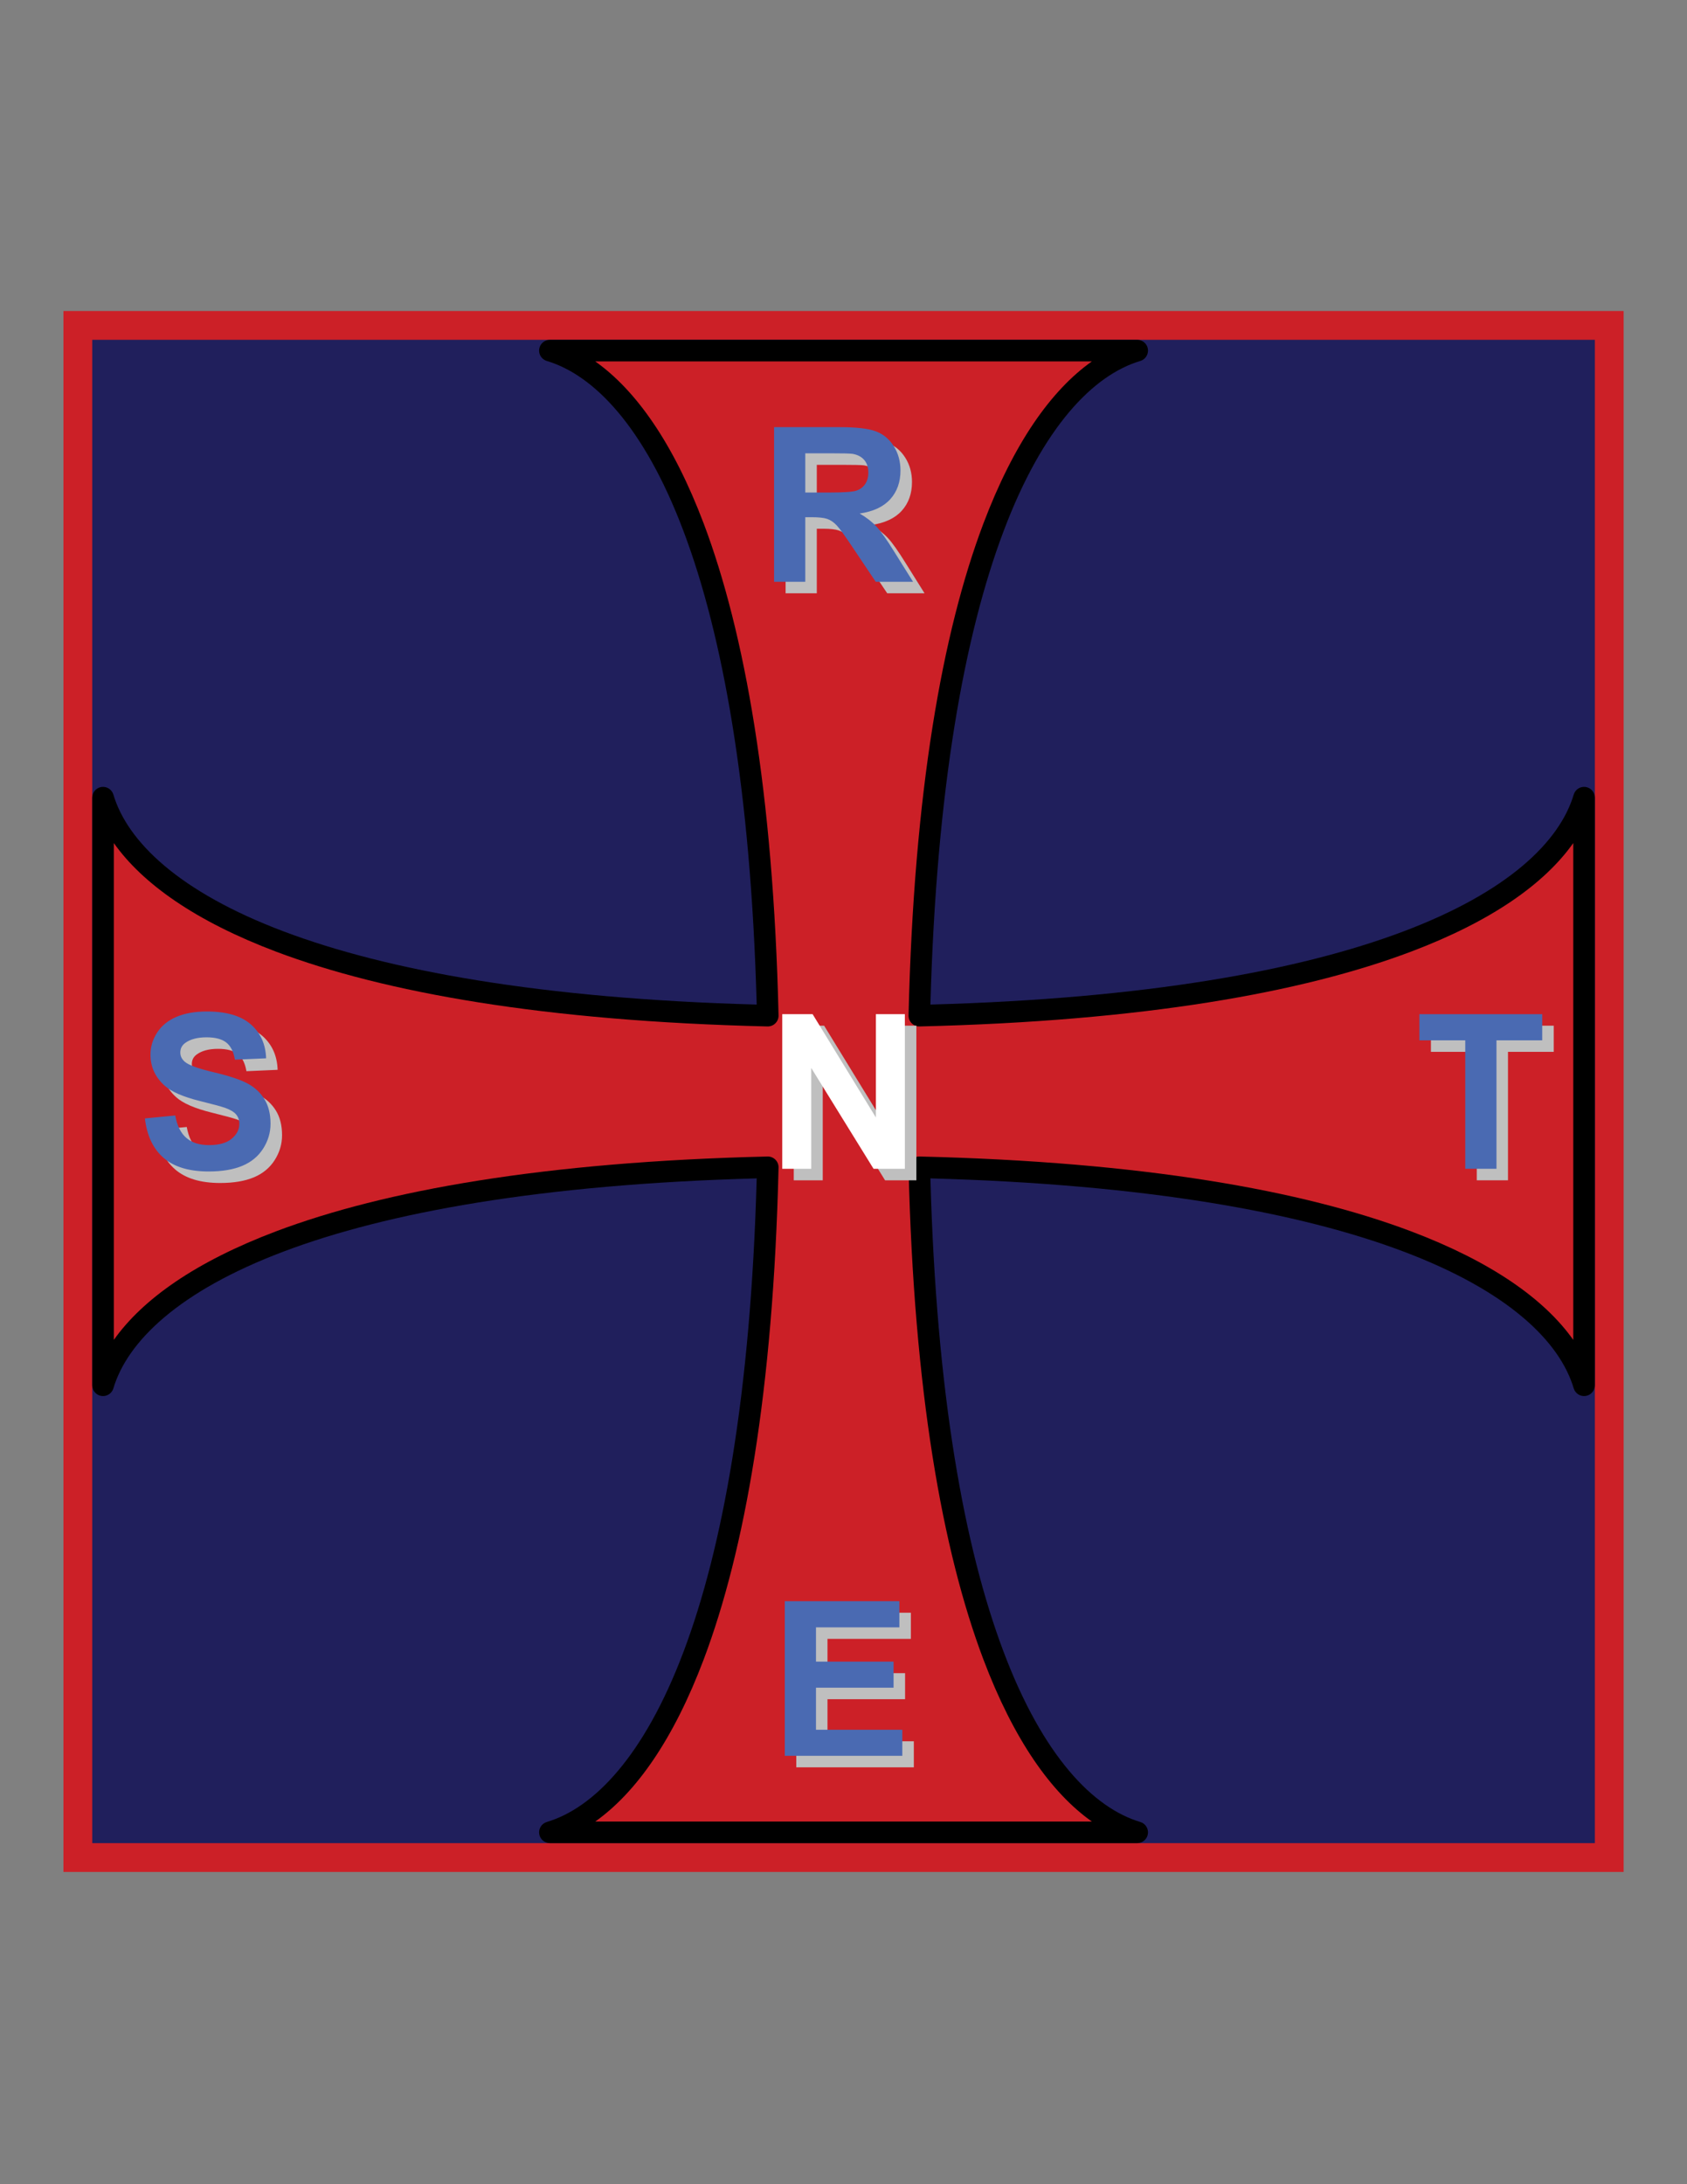 <svg enable-background="new 0 0 612 792" viewBox="0 0 612 792" xmlns="http://www.w3.org/2000/svg"><rect x="0" y="0" width="612" height="792" fill="#808080" stroke="none"/><path d="m23.018 112.774h566v566h-566z" fill="#cc2027"/><path d="m33.461 123.217h545.114v545.114h-545.114z" fill="#201f5c"/><path d="m199.482 668.331c-1.938 0-3.59-1.427-3.874-3.345-.284-1.916.886-3.76 2.742-4.321 17.004-5.059 35.309-23.74 49.663-61.856 14.11-37.392 24.346-93.166 26.492-171.522-78.355 2.145-134.13 12.381-171.522 26.491-38.116 14.354-56.796 32.66-61.856 49.663-.561 1.856-2.404 3.026-4.321 2.742-1.917-.283-3.344-1.935-3.344-3.873v-213.072c0-1.938 1.426-3.591 3.344-3.874 1.917-.284 3.76.886 4.321 2.742 5.06 17.004 23.74 35.309 61.856 49.663 37.392 14.111 93.167 24.346 171.522 26.492-2.146-78.355-12.382-134.13-26.492-171.521-14.354-38.118-32.658-56.798-49.663-61.858-1.856-.561-3.026-2.403-2.742-4.321.284-1.917 1.936-3.343 3.874-3.343h213.072c1.938 0 3.589 1.426 3.873 3.343.284 1.918-.887 3.762-2.742 4.321-17.004 5.061-35.31 23.741-49.663 61.858-14.11 37.391-24.346 93.166-26.491 171.521 78.356-2.146 134.129-12.381 171.521-26.492 38.117-14.354 56.797-32.659 61.857-49.663.56-1.856 2.403-3.026 4.321-2.742 1.917.283 3.344 1.936 3.344 3.874v213.072c0 1.938-1.427 3.59-3.344 3.873-1.918.284-3.762-.886-4.321-2.742-5.06-17.003-23.741-35.309-61.857-49.663-37.392-14.11-93.166-24.346-171.521-26.49 2.145 78.356 12.38 134.129 26.491 171.521 14.353 38.116 32.659 56.797 49.663 61.856 1.856.56 3.025 2.404 2.742 4.321-.283 1.917-1.935 3.345-3.873 3.345z"/><path d="m396.092 660.499c-14.754-10.451-28.331-29.629-39.397-58.926-14.807-39.287-25.175-97.107-27.099-178.212-.025-1.076.385-2.101 1.147-2.861.76-.761 1.785-1.172 2.861-1.146 81.105 1.923 138.925 12.292 178.212 27.099 29.3 11.066 48.476 24.642 58.926 39.397v-180.15c-10.451 14.756-29.626 28.332-58.926 39.398-39.287 14.806-97.107 25.174-178.212 27.097-1.076.025-2.102-.385-2.861-1.145-.761-.761-1.172-1.786-1.147-2.862 1.923-81.105 12.292-138.924 27.099-178.212 11.065-29.298 24.641-48.475 39.396-58.926h-180.147c14.754 10.451 28.331 29.628 39.397 58.926 14.806 39.287 25.174 97.106 27.098 178.212.025 1.076-.385 2.101-1.146 2.862-.761.76-1.788 1.17-2.862 1.145-81.104-1.923-138.924-12.292-178.211-27.097-29.301-11.067-48.477-24.643-58.928-39.398v180.15c10.451-14.756 29.627-28.332 58.928-39.397 39.287-14.807 97.106-25.175 178.211-27.099 1.076-.026 2.102.385 2.862 1.146.76.76 1.171 1.786 1.146 2.861-1.923 81.105-12.292 138.925-27.098 178.212-11.066 29.297-24.643 48.475-39.398 58.926z" fill="#cc2027"/><path d="m337.427 368.371-3.915-.09z"/><g fill="#bfbfbf"><path d="m284.993 215.125v-56.064h23.825c5.991 0 10.345.504 13.06 1.511s4.889 2.798 6.521 5.373c1.631 2.575 2.447 5.52 2.447 8.834 0 4.206-1.237 7.681-3.71 10.421-2.473 2.741-6.17 4.469-11.09 5.182 2.447 1.429 4.468 2.997 6.061 4.705s3.741 4.742 6.444 9.102l6.845 10.938h-13.538l-8.184-12.2c-2.906-4.36-4.895-7.106-5.966-8.241-1.071-1.134-2.206-1.912-3.404-2.333-1.199-.42-3.098-.63-5.698-.63h-2.294v23.404h-11.319zm11.32-32.354h8.376c5.43 0 8.82-.23 10.172-.688 1.351-.459 2.409-1.25 3.174-2.371.765-1.122 1.147-2.524 1.147-4.207 0-1.887-.504-3.41-1.51-4.57-1.008-1.16-2.429-1.894-4.264-2.199-.918-.127-3.671-.191-8.261-.191h-8.834z"/><path d="m288.874 640.843v-56.064h41.57v9.484h-30.25v12.429h28.147v9.446h-28.147v15.259h31.321v9.446z"/><path d="m287.957 427.984v-56.064h11.014l22.946 37.439v-37.439h10.517v56.064h-11.358l-22.602-36.56v36.56z"/><path d="m535.736 427.984v-46.58h-16.636v-9.484h44.553v9.484h-16.597v46.58z"/><path d="m56.737 409.723 11.014-1.071c.663 3.697 2.008 6.412 4.034 8.146 2.027 1.734 4.761 2.601 8.203 2.601 3.646 0 6.393-.772 8.241-2.314 1.849-1.542 2.773-3.346 2.773-5.411 0-1.325-.389-2.454-1.166-3.385-.778-.93-2.136-1.74-4.073-2.428-1.326-.459-4.347-1.275-9.063-2.448-6.068-1.504-10.326-3.352-12.773-5.545-3.442-3.084-5.163-6.846-5.163-11.282 0-2.855.809-5.526 2.429-8.012 1.618-2.486 3.951-4.379 6.998-5.679s6.725-1.95 11.033-1.95c7.037 0 12.334 1.543 15.89 4.627 3.557 3.085 5.424 7.203 5.603 12.352l-11.32.497c-.484-2.881-1.523-4.952-3.116-6.214-1.594-1.262-3.984-1.893-7.171-1.893-3.289 0-5.864.676-7.725 2.027-1.199.867-1.797 2.027-1.797 3.48 0 1.326.561 2.461 1.683 3.403 1.428 1.199 4.895 2.448 10.402 3.748s9.58 2.645 12.218 4.035c2.639 1.39 4.704 3.289 6.195 5.698 1.492 2.41 2.237 5.387 2.237 8.93 0 3.212-.893 6.221-2.677 9.025-1.785 2.805-4.309 4.889-7.572 6.253-3.264 1.363-7.33 2.046-12.199 2.046-7.088 0-12.531-1.638-16.33-4.914-3.8-3.277-6.068-8.05-6.808-14.322z"/></g><path d="m280.816 210.947v-56.063h23.825c5.991 0 10.345.504 13.061 1.51 2.714 1.008 4.888 2.798 6.52 5.373 1.631 2.575 2.447 5.52 2.447 8.834 0 4.207-1.237 7.681-3.709 10.421-2.473 2.741-6.17 4.469-11.09 5.182 2.448 1.429 4.468 2.996 6.062 4.704 1.593 1.708 3.741 4.742 6.444 9.102l6.846 10.937h-13.538l-8.184-12.2c-2.906-4.36-4.895-7.106-5.966-8.241-1.071-1.134-2.205-1.912-3.403-2.332-1.199-.421-3.098-.631-5.698-.631h-2.295v23.404zm11.32-32.353h8.376c5.43 0 8.821-.23 10.172-.689s2.409-1.249 3.174-2.371 1.147-2.524 1.147-4.206c0-1.887-.503-3.41-1.51-4.57s-2.429-1.893-4.264-2.199c-.918-.127-3.671-.191-8.26-.191h-8.835z" fill="#4a6ab2"/><path d="m284.697 636.665v-56.063h41.57v9.484h-30.25v12.429h28.147v9.446h-28.147v15.259h31.32v9.446h-42.64z" fill="#4a6ab2"/><path d="m283.78 423.807v-56.063h11.014l22.946 37.439v-37.439h10.517v56.063h-11.358l-22.602-36.56v36.56z" fill="#fff"/><path d="m531.559 423.807v-46.58h-16.636v-9.484h44.553v9.484h-16.597v46.58z" fill="#4a6ab2"/><path d="m52.56 405.546 11.014-1.071c.663 3.697 2.008 6.412 4.034 8.146 2.027 1.734 4.762 2.601 8.203 2.601 3.646 0 6.393-.771 8.241-2.314 1.849-1.542 2.773-3.346 2.773-5.411 0-1.325-.389-2.454-1.166-3.385-.778-.93-2.136-1.74-4.073-2.428-1.326-.459-4.347-1.275-9.063-2.447-6.068-1.504-10.325-3.353-12.773-5.545-3.442-3.085-5.163-6.846-5.163-11.282 0-2.855.809-5.526 2.429-8.011 1.618-2.486 3.951-4.379 6.998-5.68 3.047-1.3 6.725-1.95 11.033-1.95 7.037 0 12.334 1.543 15.89 4.628 3.557 3.085 5.424 7.203 5.603 12.352l-11.32.498c-.484-2.881-1.524-4.952-3.117-6.215-1.594-1.262-3.984-1.892-7.171-1.892-3.289 0-5.865.675-7.725 2.027-1.199.867-1.797 2.027-1.797 3.48 0 1.326.56 2.461 1.683 3.403 1.428 1.199 4.895 2.448 10.402 3.748s9.58 2.645 12.218 4.035c2.639 1.39 4.704 3.289 6.195 5.698 1.492 2.41 2.237 5.387 2.237 8.93 0 3.212-.893 6.221-2.677 9.025-1.785 2.805-4.309 4.889-7.572 6.253-3.264 1.364-7.33 2.046-12.2 2.046-7.088 0-12.531-1.638-16.33-4.915-3.798-3.278-6.066-8.053-6.806-14.324z" fill="#4a6ab2"/></svg>